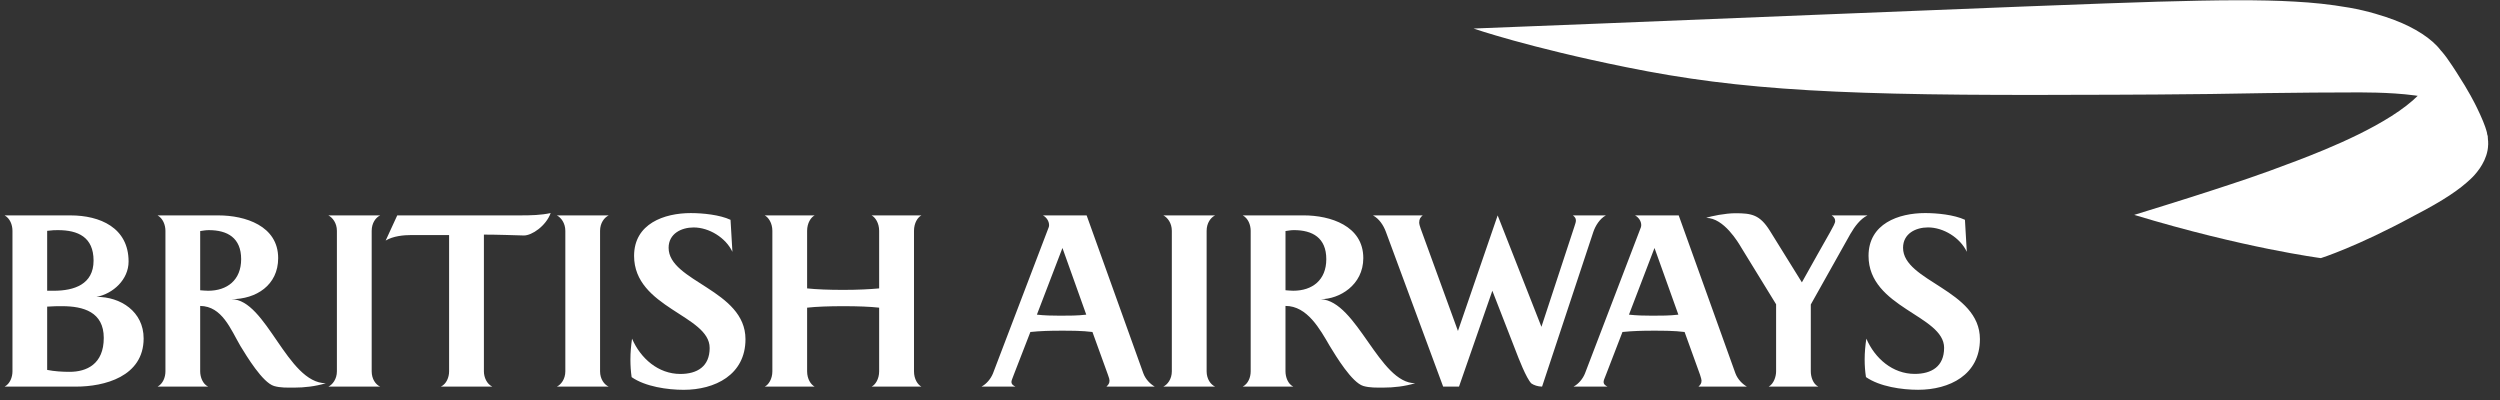 <svg height="24" viewBox="0 0 150 24" width="150" xmlns="http://www.w3.org/2000/svg"><rect x="0" y="0" width="150" height="24" fill="#333333" stroke="none"/><g fill="#fff"><path d="m145.101 15.332c-1.719-1.736-5.443-3.227-7.276-3.925-2.503-.956-3.614-1.294-5.015-1.757-1.585-.523-4.757-1.498-4.757-1.498 6.57-1.993 11.199-2.594 11.199-2.594s2.157.677 5.574 2.534c1.85.956 2.761 1.599 3.413 2.215.239.22.86.876 1.014 1.716.01.061.039.221.039.379 0 0 0 .112-.01.208-.003.112-.023.186-.023.186s-.036.198-.084.338c-.051.14-.262.571-.605.851-.23.189-.624.66-2.057 1.172-.488.172-1.276.331-1.276.331z" transform="matrix(1 0 0 -1 0 21.045)"/><path d="m149.292.014s-.01.186-.054.343c-.035.14-.097.274-.189.415-.112.168-.263.364-.486.582-.17.161-.355.304-.576.456-.897.597-2.053.933-3.077 1.075-1.586.214-3.406.177-3.578.183-.585.009-4.366-.023-5.339-.041-4.317-.091-9.602-.102-10.987-.102-14.29-.067-20.511.246-27.435 1.657-5.89 1.189-9.158 2.319-9.158 2.319 5.195.183 35.507 1.461 41.037 1.61 3.621.104 6.191.126 8.248.005 1.055-.059 2.036-.151 3.268-.364 1.106-.192 2.11-.518 2.695-.739 1.232-.463 2.269-1.134 2.782-1.821 0 0 .152-.158.357-.438.231-.326.499-.728.59-.877.749-1.153 1.106-1.879 1.229-2.132.134-.265.252-.541.367-.811.113-.268.159-.43.195-.544.078-.284.099-.543.101-.6z" transform="matrix(1 0 0 -1 0 8.613)"/><path d="m52.295 12.974c.22.101.454.453.454.915v3.822c-.541.062-1.297.089-2.145.089-.861 0-1.622-.027-2.177-.089v-3.822c0-.462.229-.798.452-.915h-2.996c.222.101.459.453.459.915v8.432c0 .468-.237.813-.459.926h2.996c-.223-.113-.452-.458-.452-.926v-3.454c.555-.059 1.302-.089 2.177-.089.848 0 1.604.038 2.145.089v3.454c0 .468-.233.813-.454.926h2.99c-.224-.113-.445-.458-.445-.926v-8.432c0-.462.222-.798.445-.915zm-9.716 2.324c0 1.957-4.534 2.398-4.534 5.521 0 1.934 1.81 2.567 3.401 2.567.709 0 1.737-.1 2.386-.404l.113-1.921c-.399.848-1.398 1.463-2.326 1.463-.733 0-1.502-.369-1.502-1.222 0-2.03 4.612-2.525 4.612-5.483 0-2.148-1.845-3.037-3.709-3.037-.974 0-2.3.19-3.122.761-.05.343-.073.703-.073 1.054 0 .419.037.841.098 1.254.514-1.188 1.574-2.117 2.9-2.117 1.008 0 1.757.447 1.757 1.562zm-9.168-2.324c.249.117.509.453.509.915v8.432c0 .468-.261.8-.509.926h3.111c-.265-.127-.518-.458-.518-.926v-8.432c0-.462.253-.798.518-.915zm-6.96 0c.332.155.495.555.495.915v8.18h-2.233c-.516 0-1.129-.064-1.573-.331l.695 1.51h7.409c.601 0 1.215.013 1.797.14-.282-.773-1.122-1.346-1.606-1.346-.588.014-1.562.053-2.401.053v-8.204c0-.36.175-.76.502-.915zm-6.75 0c.251.117.513.453.513.915v8.432c0 .468-.262.8-.513.926h3.111c-.268-.127-.511-.458-.511-.926v-8.432c0-.462.243-.798.511-.915zm-2.074-.06c-.388 0-.815-.014-1.185.097-.688.207-1.638 1.782-2.016 2.4-.587 1.005-1.098 2.389-2.415 2.404v-3.926c0-.343.153-.76.479-.915h-3.035c.318.17.471.555.471.915v8.432c0 .357-.153.748-.471.926h3.655c1.59 0 3.58-.62 3.58-2.562 0-1.63-1.325-2.465-2.805-2.465 2.104-.012 3.34-5.029 5.663-5.044-.623-.187-1.272-.263-1.921-.263zm-5.097 9.449c-.181 0-.34-.03-.519-.056v-3.552c.166-.011.316-.029.479-.029 1.138 0 1.979.638 1.979 1.895 0 1.284-.827 1.742-1.939 1.742zm-8.8-4.563c-.288 0-.548 0-.9-.027v-3.797c.439-.087.913-.115 1.35-.115 1.015 0 2.046.459 2.046 2.035 0 1.554-1.219 1.904-2.495 1.904zm-.252 4.563c-.184 0-.31 0-.648-.042v-3.595h.4c1.212 0 2.384.38 2.384 1.807 0 1.416-.937 1.83-2.136 1.83zm-3.201-9.389c.325.17.471.572.471.915v8.432c0 .357-.146.748-.471.926h3.955c1.764 0 3.483-.734 3.483-2.768 0-1.079-.925-1.93-1.923-2.122 1.437.014 2.826-.879 2.826-2.491 0-2.304-2.378-2.892-4.051-2.892z" transform="matrix(1 0 0 -1 0 36.171)"/><path d="m116.647 15.299c0 1.957-4.535 2.398-4.535 5.521 0 1.934 1.805 2.567 3.397 2.567.713 0 1.734-.1 2.387-.403l.112-1.921c-.403.848-1.399 1.463-2.327 1.463-.735 0-1.498-.369-1.498-1.222 0-2.03 4.612-2.525 4.612-5.483 0-2.148-1.833-3.037-3.71-3.037-.975 0-2.303.19-3.127.762-.054.343-.079.703-.079 1.053 0 .42.039.841.101 1.254.513-1.188 1.578-2.116 2.903-2.116 1.012 0 1.763.447 1.763 1.562zm-5.605 6.87-2.394-4.268v-4.012c0-.327.132-.76.452-.915h-2.978c.304.17.444.6.444.915v4.025l-2.081 3.389c-.186.317-1.054 1.794-2.111 1.794.287.11 1.162.28 1.749.28.979 0 1.465-.091 2.065-1.045l1.925-3.103c.162.305 1.686 2.999 1.686 2.999.184.329.311.559.311.675 0 .147-.063.244-.21.343h2.146c-.422-.205-.771-.674-1.002-1.079zm-9.134-9.194c.105.101.184.176.184.358 0 .062-.03.163-.091.356 0 0-.825 2.296-.925 2.563-.629.078-1.278.078-1.915.078-.597 0-1.212-.015-1.813-.078-.086-.229-.969-2.513-.969-2.513-.129-.309-.163-.414-.163-.482 0-.153.123-.227.232-.281h-2.035c.301.155.56.473.686.791l3.356 8.771c.009.037.019.077.019.127 0 .241-.158.471-.376.584h2.624l3.401-9.473c.141-.38.44-.658.688-.8zm-2.638 8.318-1.532-4.001c.461-.051.936-.062 1.396-.062.525 0 1.056 0 1.568.062zm-3.674.952-3.071-9.27c-.253 0-.502.089-.642.189-.303.297-.781 1.54-.955 1.997l-1.387 3.565-2-5.751h-.952l-3.438 9.293c-.148.396-.399.775-.774.98h2.987c-.125-.099-.213-.212-.213-.428 0-.104.051-.246.087-.358l2.239-6.149 2.383 6.934 2.626-6.685 1.989 6.051c.049.164.079.225.079.329 0 .127-.054.206-.179.305h1.978c-.365-.195-.629-.62-.757-1.003zm-12.611-9.33c-.387 0-.805-.014-1.185.097-.688.207-1.637 1.782-2.015 2.4-.585 1.005-1.347 2.404-2.656 2.404v-3.926c0-.343.148-.76.468-.915h-3.033c.325.17.477.555.477.915v8.432c0 .357-.151.748-.477.926h3.663c1.585 0 3.571-.62 3.571-2.562 0-1.63-1.449-2.465-2.545-2.465 2.18-.127 3.496-5.044 5.66-5.044-.627-.187-1.276-.263-1.93-.263zm-5.35 9.449c-.169 0-.33-.03-.505-.056v-3.552c.162-.011.311-.029.468-.029 1.141 0 1.98.638 1.98 1.895 0 1.284-.831 1.742-1.944 1.742zm-7.836-9.389c.251.117.511.453.511.915v8.432c0 .468-.26.8-.511.926h3.109c-.264-.127-.51-.458-.51-.926v-8.432c0-.462.246-.798.51-.915zm-6.052 8.318-1.533-4.001c.456-.051.93-.062 1.393-.062.53 0 1.054 0 1.569.062zm2.64-8.318c.098.101.184.176.184.358 0 .062-.022.163-.096.356 0 0-.831 2.296-.928 2.563-.624.078-1.273.078-1.909.078-.604 0-1.217-.015-1.815-.078-.085-.229-.975-2.513-.975-2.513-.12-.309-.161-.414-.161-.482 0-.153.129-.227.238-.281h-2.034c.3.155.56.473.688.791l3.345 8.771c.015.037.021.077.021.127 0 .241-.159.471-.371.584h2.624l3.401-9.473c.139-.38.436-.658.685-.8z" transform="matrix(1 0 0 -1 0 36.171)"/></g></svg>